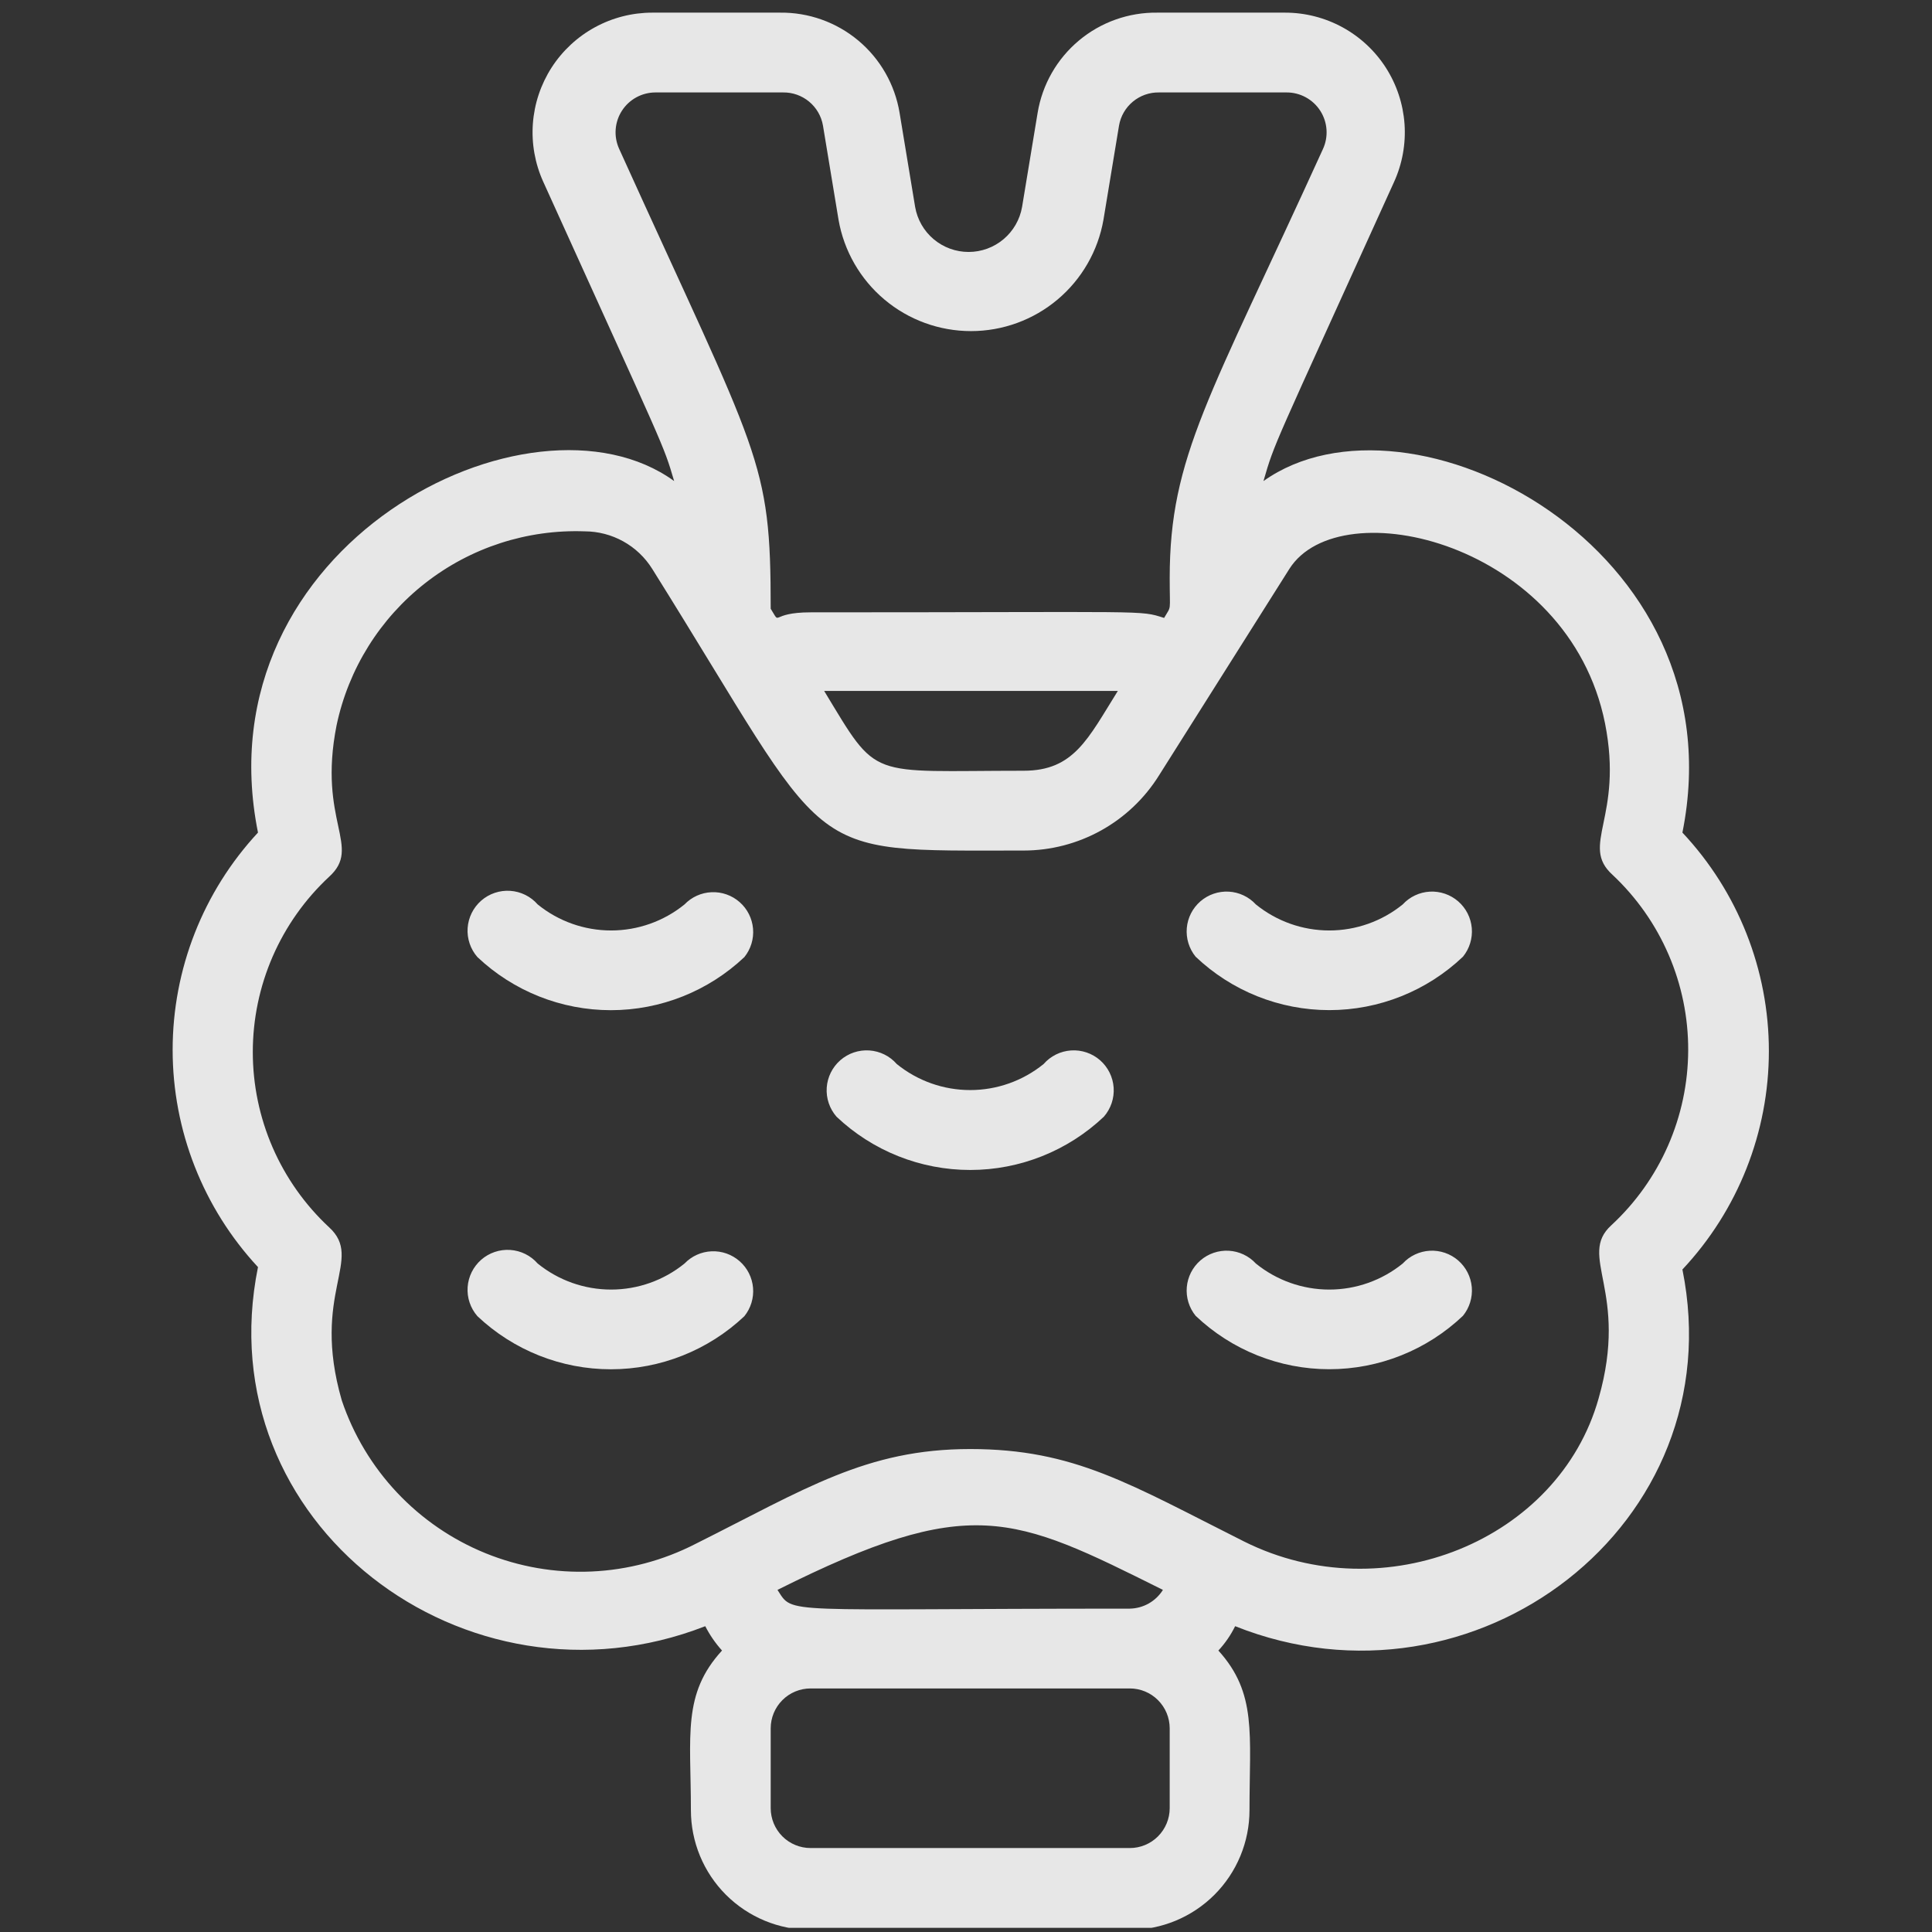 <svg width="92" height="92" viewBox="0 0 92 92" fill="none" xmlns="http://www.w3.org/2000/svg">
<rect x="0" y="0" width="92" height="92" fill="#333333" stroke="none"/>
<g clip-path="url(#clip0_80_4443)">
<path d="M80.115 39.647C82.851 26.024 67.1 17.968 60.165 22.908C60.716 21.008 60.564 21.502 66.378 8.677C66.776 7.808 66.949 6.853 66.882 5.9C66.814 4.947 66.508 4.026 65.992 3.221C65.475 2.417 64.765 1.756 63.926 1.298C63.087 0.841 62.146 0.601 61.191 0.602H55.111C53.747 0.584 52.422 1.055 51.377 1.93C50.331 2.805 49.633 4.026 49.411 5.371L48.67 9.855C48.566 10.455 48.253 10.999 47.787 11.391C47.322 11.783 46.733 11.998 46.124 11.998C45.515 11.998 44.926 11.783 44.46 11.391C43.994 10.999 43.682 10.455 43.578 9.855L42.837 5.371C42.614 4.026 41.917 2.805 40.871 1.93C39.825 1.055 38.5 0.584 37.137 0.602H31.057C30.104 0.603 29.166 0.842 28.329 1.299C27.492 1.756 26.784 2.415 26.267 3.216C25.752 4.018 25.445 4.936 25.375 5.887C25.306 6.837 25.476 7.79 25.87 8.658C31.722 21.578 31.57 21.103 32.102 22.908C25.3 17.968 9.53 25.929 12.285 39.647C9.673 42.459 8.221 46.155 8.221 49.993C8.221 53.831 9.673 57.526 12.285 60.338C9.815 72.536 22.184 81.884 33.584 77.438C33.798 77.857 34.067 78.247 34.382 78.597C32.482 80.668 32.9 82.644 32.9 86.197C32.9 87.709 33.5 89.159 34.569 90.228C35.638 91.296 37.088 91.897 38.6 91.897H53.8C55.311 91.897 56.761 91.296 57.83 90.228C58.899 89.159 59.5 87.709 59.5 86.197C59.5 82.568 59.861 80.63 58.018 78.597C58.339 78.252 58.608 77.861 58.816 77.438C70.216 81.979 82.566 72.593 80.115 60.452C82.76 57.634 84.232 53.914 84.232 50.05C84.232 46.185 82.76 42.465 80.115 39.647ZM29.48 7.081C29.35 6.792 29.294 6.475 29.318 6.159C29.342 5.843 29.444 5.538 29.616 5.272C29.788 5.006 30.024 4.786 30.302 4.635C30.58 4.483 30.892 4.403 31.209 4.402H37.289C37.741 4.395 38.181 4.551 38.53 4.84C38.878 5.129 39.112 5.533 39.189 5.979L39.93 10.463C40.188 11.948 40.963 13.295 42.117 14.265C43.271 15.235 44.73 15.767 46.238 15.767C47.745 15.767 49.205 15.235 50.358 14.265C51.512 13.295 52.287 11.948 52.546 10.463L53.287 5.979C53.364 5.533 53.597 5.129 53.946 4.84C54.294 4.551 54.734 4.395 55.187 4.402H61.267C61.586 4.401 61.901 4.481 62.181 4.634C62.461 4.787 62.699 5.008 62.871 5.277C63.043 5.546 63.145 5.854 63.167 6.173C63.189 6.491 63.13 6.81 62.996 7.1C57.6 18.956 55.7 21.73 55.7 27.525C55.7 29.216 55.795 28.798 55.434 29.425C54.218 29.045 55.016 29.159 38.6 29.159C36.605 29.159 37.232 29.843 36.7 28.988C36.7 21.844 36.168 21.844 29.48 7.081ZM53.23 32.902C51.805 35.182 51.14 36.702 48.746 36.702C41.26 36.702 41.849 37.196 39.246 32.902H53.23ZM53.8 76.602C37.004 76.602 37.802 76.906 37.023 75.709C46.219 71.111 48.214 72.137 55.377 75.709C55.209 75.978 54.977 76.2 54.702 76.356C54.426 76.512 54.116 76.596 53.8 76.602ZM55.7 86.102C55.7 86.606 55.499 87.089 55.143 87.446C54.787 87.802 54.304 88.002 53.8 88.002H38.6C38.096 88.002 37.612 87.802 37.256 87.446C36.9 87.089 36.7 86.606 36.7 86.102V82.302C36.7 81.798 36.9 81.315 37.256 80.959C37.612 80.602 38.096 80.402 38.6 80.402H53.8C54.304 80.402 54.787 80.602 55.143 80.959C55.499 81.315 55.7 81.798 55.7 82.302V86.102ZM76.733 58.343C75.099 59.825 77.588 61.478 76.125 66.589C74.225 73.353 65.922 76.735 59.253 73.41C53.8 70.674 51.159 69.002 46.2 69.002C41.241 69.002 38.353 70.902 33.109 73.524C31.574 74.311 29.887 74.758 28.164 74.834C26.441 74.91 24.721 74.613 23.123 73.964C21.525 73.315 20.086 72.328 18.904 71.072C17.722 69.815 16.825 68.319 16.275 66.684C14.793 61.554 17.358 59.977 15.667 58.438C14.522 57.371 13.609 56.08 12.984 54.645C12.36 53.21 12.038 51.662 12.038 50.097C12.038 48.532 12.36 46.984 12.984 45.549C13.609 44.114 14.522 42.823 15.667 41.756C17.263 40.312 15.116 39.134 16.028 34.536C16.594 31.852 18.091 29.453 20.253 27.764C22.415 26.074 25.104 25.203 27.846 25.302C28.488 25.304 29.12 25.469 29.681 25.781C30.243 26.093 30.716 26.543 31.057 27.088C39.797 41.053 37.935 40.502 48.746 40.502C50.034 40.501 51.301 40.173 52.428 39.548C53.554 38.924 54.504 38.023 55.187 36.93L61.4 27.088C63.813 23.288 74.7 25.834 76.429 34.441C77.322 38.944 75.213 40.236 76.79 41.661C77.931 42.732 78.84 44.026 79.459 45.463C80.079 46.9 80.396 48.45 80.39 50.014C80.385 51.579 80.057 53.127 79.428 54.559C78.799 55.992 77.881 57.28 76.733 58.343Z" fill="white" fill-opacity="0.88"/>
<path d="M49.696 50.668C48.707 51.47 47.473 51.908 46.2 51.908C44.926 51.908 43.692 51.47 42.703 50.668C42.371 50.287 41.901 50.055 41.397 50.021C40.892 49.987 40.395 50.155 40.015 50.487C39.635 50.82 39.402 51.29 39.368 51.794C39.334 52.298 39.502 52.795 39.834 53.176C41.553 54.805 43.831 55.713 46.2 55.713C48.568 55.713 50.846 54.805 52.565 53.176C52.897 52.795 53.065 52.298 53.031 51.794C52.997 51.29 52.764 50.82 52.384 50.487C52.004 50.155 51.507 49.987 51.002 50.021C50.498 50.055 50.028 50.287 49.696 50.668ZM66.796 43.068C65.807 43.87 64.573 44.308 63.3 44.308C62.026 44.308 60.792 43.87 59.803 43.068C59.469 42.705 59.006 42.487 58.513 42.459C58.02 42.432 57.535 42.598 57.162 42.921C56.789 43.245 56.557 43.701 56.514 44.193C56.472 44.685 56.623 45.174 56.934 45.557C58.651 47.19 60.93 48.101 63.3 48.101C65.669 48.101 67.948 47.19 69.665 45.557C69.976 45.174 70.127 44.685 70.085 44.193C70.042 43.701 69.81 43.245 69.437 42.921C69.064 42.598 68.579 42.432 68.086 42.459C67.593 42.487 67.13 42.705 66.796 43.068ZM66.796 60.168C65.807 60.97 64.573 61.408 63.3 61.408C62.026 61.408 60.792 60.97 59.803 60.168C59.469 59.805 59.006 59.587 58.513 59.559C58.02 59.532 57.535 59.698 57.162 60.021C56.789 60.345 56.557 60.801 56.514 61.293C56.472 61.785 56.623 62.274 56.934 62.657C58.651 64.29 60.93 65.201 63.3 65.201C65.669 65.201 67.948 64.29 69.665 62.657C69.976 62.274 70.127 61.785 70.085 61.293C70.042 60.801 69.81 60.345 69.437 60.021C69.064 59.698 68.579 59.532 68.086 59.559C67.593 59.587 67.13 59.805 66.796 60.168ZM32.596 43.068C31.607 43.87 30.373 44.308 29.099 44.308C27.826 44.308 26.592 43.87 25.604 43.068C25.439 42.88 25.239 42.725 25.014 42.614C24.79 42.503 24.546 42.438 24.297 42.421C24.047 42.404 23.797 42.437 23.559 42.517C23.322 42.597 23.103 42.723 22.915 42.887C22.727 43.052 22.573 43.252 22.462 43.476C22.351 43.701 22.285 43.945 22.268 44.194C22.251 44.444 22.284 44.694 22.364 44.931C22.444 45.169 22.57 45.388 22.735 45.576C24.452 47.199 26.726 48.104 29.09 48.104C31.454 48.104 33.728 47.199 35.446 45.576C35.753 45.195 35.901 44.709 35.859 44.222C35.817 43.734 35.589 43.281 35.221 42.958C34.853 42.634 34.375 42.465 33.886 42.486C33.397 42.506 32.935 42.715 32.596 43.068ZM32.596 60.168C31.607 60.97 30.373 61.408 29.099 61.408C27.826 61.408 26.592 60.97 25.604 60.168C25.439 59.98 25.239 59.825 25.014 59.714C24.79 59.603 24.546 59.538 24.297 59.521C24.047 59.504 23.797 59.537 23.559 59.617C23.322 59.697 23.103 59.823 22.915 59.987C22.727 60.152 22.573 60.352 22.462 60.576C22.351 60.801 22.285 61.045 22.268 61.294C22.234 61.798 22.402 62.295 22.735 62.676C24.452 64.299 26.726 65.204 29.09 65.204C31.454 65.204 33.728 64.299 35.446 62.676C35.753 62.295 35.901 61.809 35.859 61.322C35.817 60.834 35.589 60.381 35.221 60.058C34.853 59.734 34.375 59.565 33.886 59.586C33.397 59.606 32.935 59.815 32.596 60.168Z" fill="white" fill-opacity="0.88"/>
</g>
<defs>
<clipPath id="clip0_80_4443">
<rect width="91.2" height="91.2" fill="white" transform="translate(0.6 0.602)"/>
</clipPath>
</defs>
</svg>
